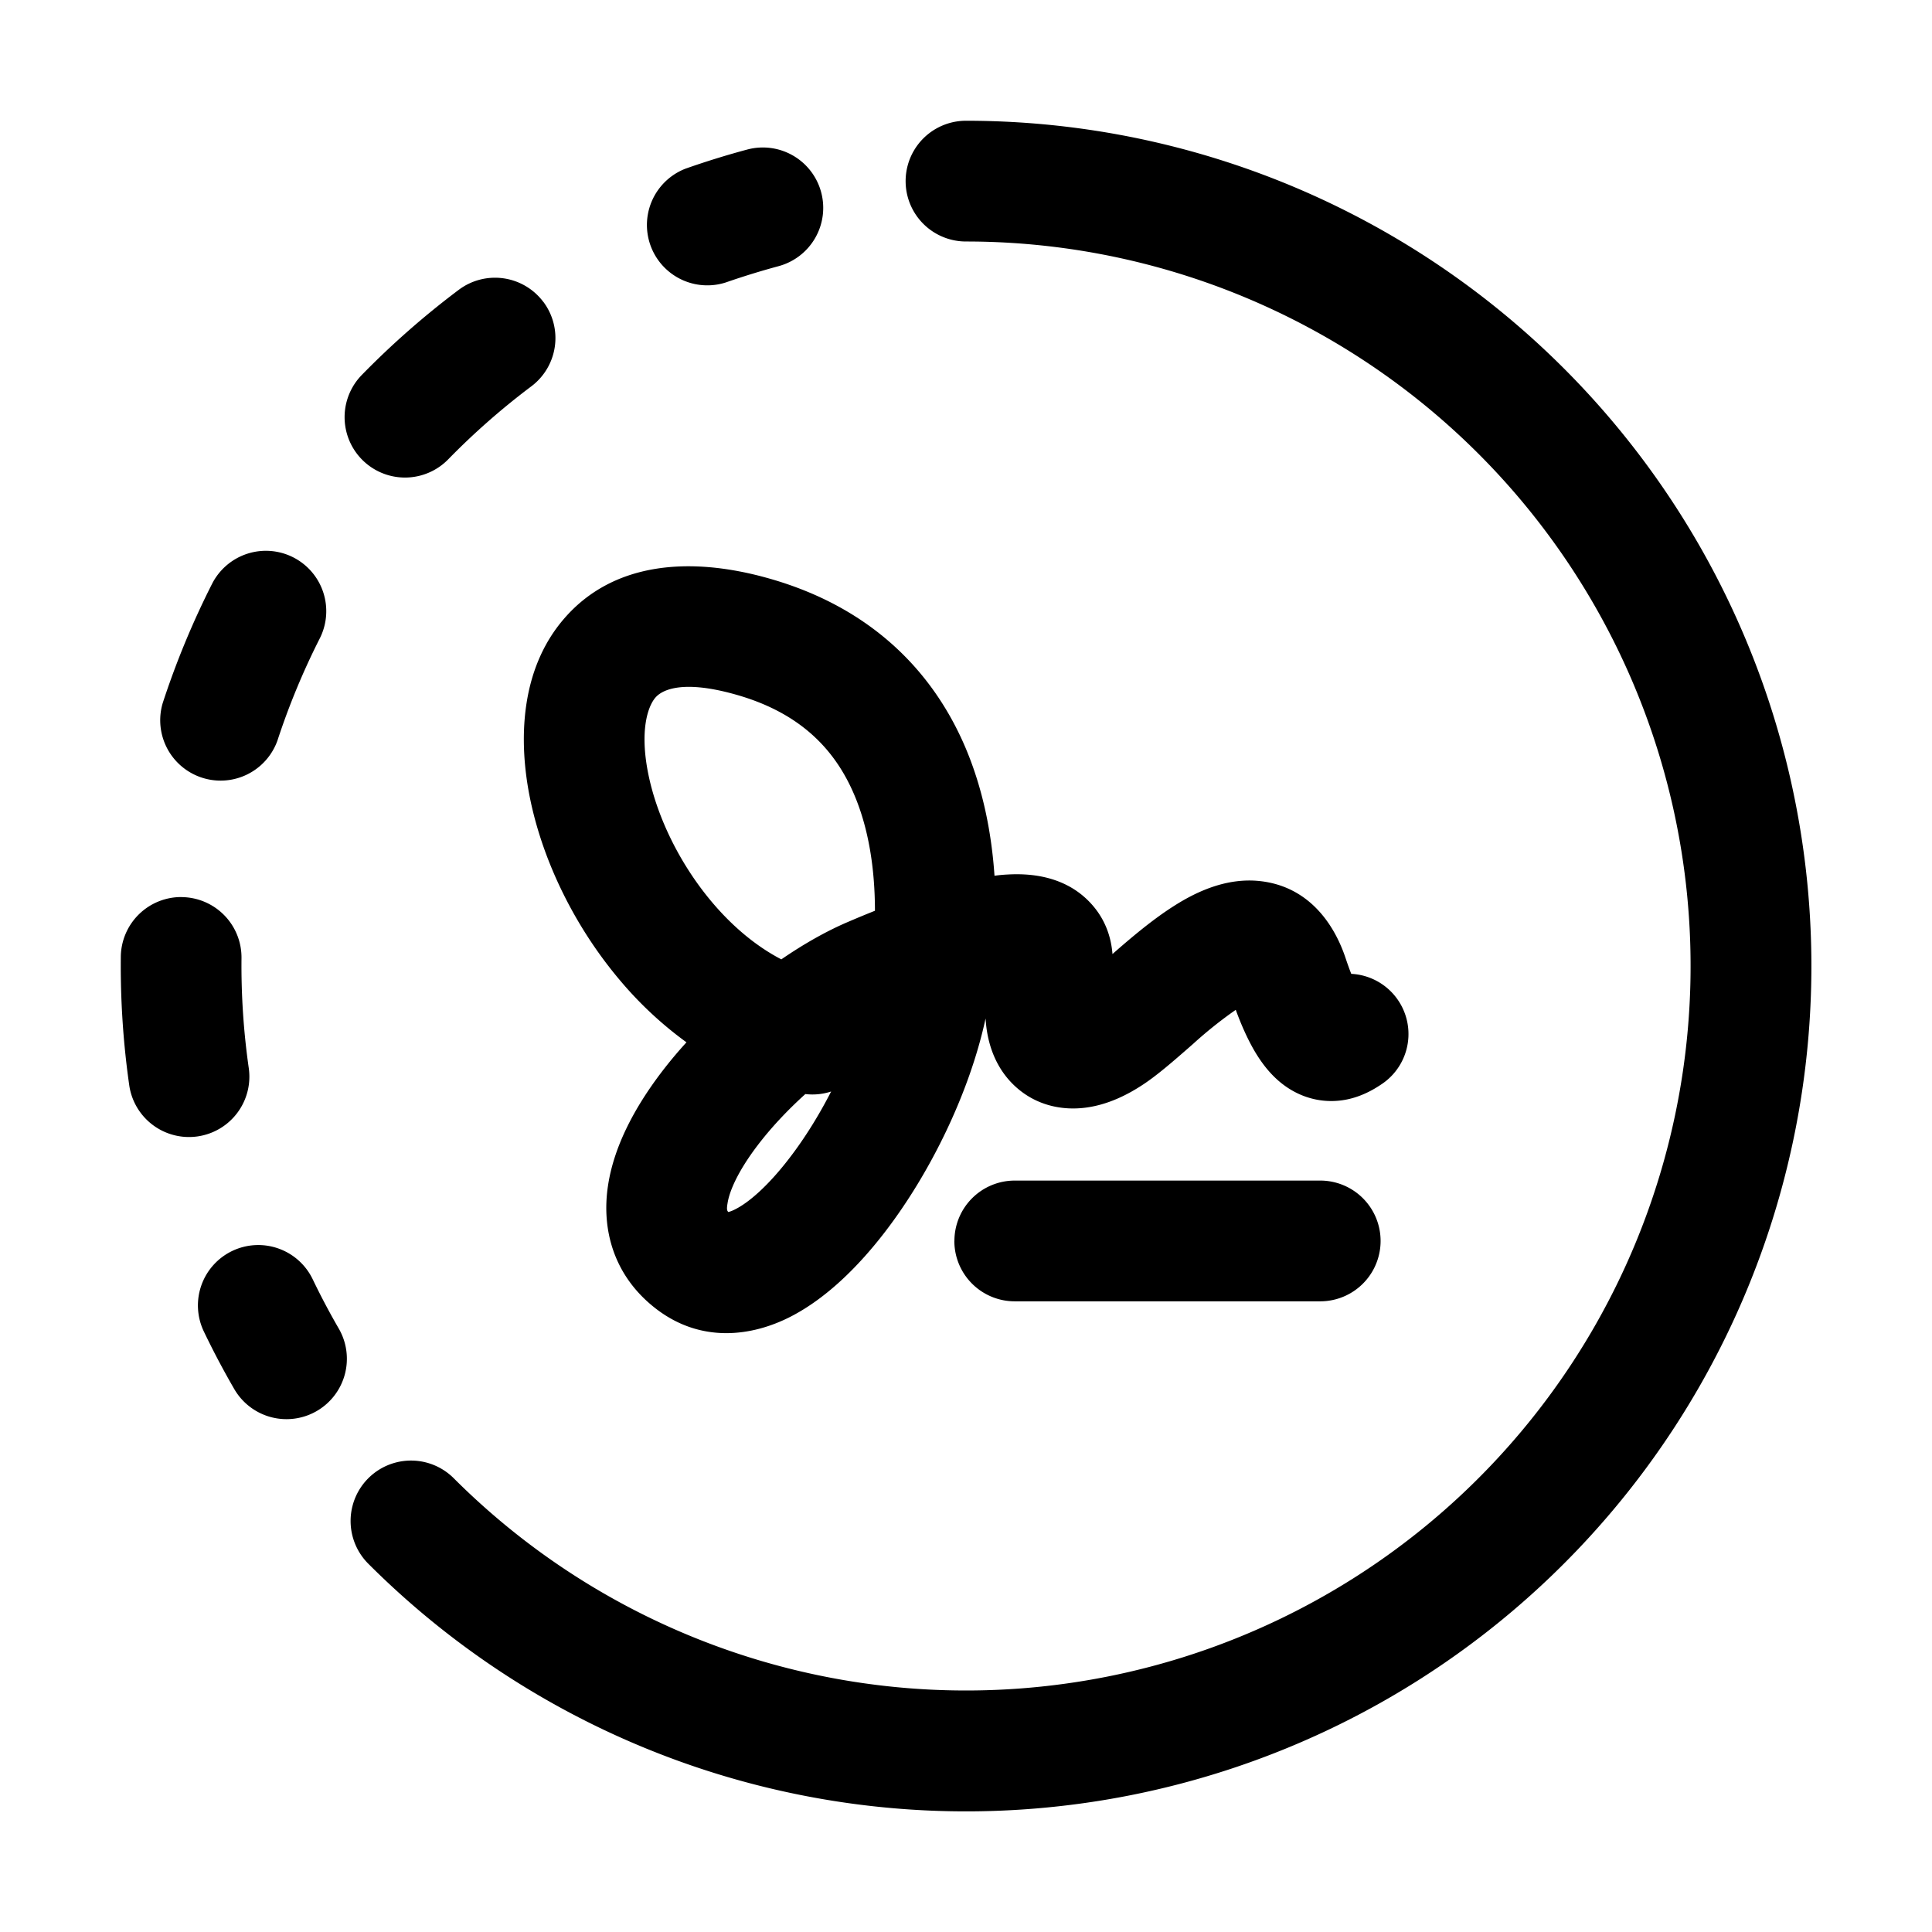 <svg xmlns="http://www.w3.org/2000/svg" width="32" height="32" fill="none" class="persona-icon" viewBox="0 0 32 32"><path fill="currentColor" d="M16 4a12 12 0 1 1-8.484 20.485A1 1 0 0 0 6.1 25.9a14.001 14.001 0 1 0 9.9-23.9 1 1 0 1 0 0 2M13.601 3.184a1 1 0 0 0-1.225-.707q-.517.139-1.02.316a1 1 0 0 0 .663 1.886q.432-.15.875-.27a1 1 0 0 0 .707-1.225M8.999 5a1 1 0 0 0-1.4-.2A14 14 0 0 0 5.993 6.21a1 1 0 0 0 1.43 1.399A12 12 0 0 1 8.799 6.4 1 1 0 0 0 9 5M4.856 9.231a1 1 0 0 0-1.344.44 14 14 0 0 0-.817 1.974 1 1 0 0 0 1.9.622 12 12 0 0 1 .701-1.692 1 1 0 0 0-.44-1.344M3.012 14.858a1 1 0 0 0-1.011.99 14 14 0 0 0 .14 2.13 1 1 0 0 0 1.98-.282A12 12 0 0 1 4 15.869a1 1 0 0 0-.99-1.01M3.846 20.72a1 1 0 0 0-.469 1.335q.23.48.499.945a1 1 0 1 0 1.732-1 12 12 0 0 1-.428-.81 1 1 0 0 0-1.334-.47"/><path fill="currentColor" fill-rule="evenodd" d="M11.37 17.264a6.2 6.2 0 0 1-1.108-1.035c-.742-.88-1.264-1.954-1.478-2.981-.205-.985-.167-2.163.56-3.002.79-.915 2.041-1.05 3.4-.663 1.668.474 2.707 1.522 3.252 2.812.283.672.427 1.392.476 2.11q.108-.015.211-.02c.338-.02.911.005 1.34.431.272.27.38.588.403.886l.026-.023c.268-.234.614-.53.97-.759.314-.202.85-.497 1.46-.425.773.09 1.206.676 1.406 1.277q.051.152.093.258a.998.998 0 0 1 .496 1.832c-.081.054-.28.185-.546.244-.318.07-.668.024-.985-.178-.274-.175-.457-.427-.587-.655q-.156-.277-.291-.647a7 7 0 0 0-.704.562l-.089.078c-.227.198-.502.439-.74.596-.273.181-.597.338-.953.384-.38.05-.824-.03-1.177-.362-.328-.308-.443-.708-.474-1.03l-.007-.084c-.265 1.229-.915 2.558-1.666 3.535-.433.563-.965 1.096-1.563 1.403-.632.324-1.47.444-2.215-.12-.716-.543-.923-1.324-.808-2.06.103-.669.461-1.305.858-1.834q.203-.27.44-.53m1.57-1.373c.374-.257.752-.471 1.11-.623q.221-.095.442-.183c-.001-.704-.106-1.36-.339-1.912-.318-.755-.894-1.364-1.957-1.666-.996-.284-1.276-.027-1.34.047-.128.148-.266.555-.114 1.286.143.689.512 1.463 1.049 2.1.344.408.735.734 1.15.95m.825 2.189a1 1 0 0 1-.427.042c-.299.27-.58.569-.809.874-.308.41-.45.735-.48.938-.017.1-.007.124.015.142a.6.6 0 0 0 .118-.048c.226-.115.543-.39.89-.842.255-.331.491-.711.693-1.106" clip-rule="evenodd"/><path fill="currentColor" d="M15.808 20.554a1 1 0 0 1 1-1h5.059a1 1 0 1 1 0 2h-5.06a1 1 0 0 1-1-1"/></svg>